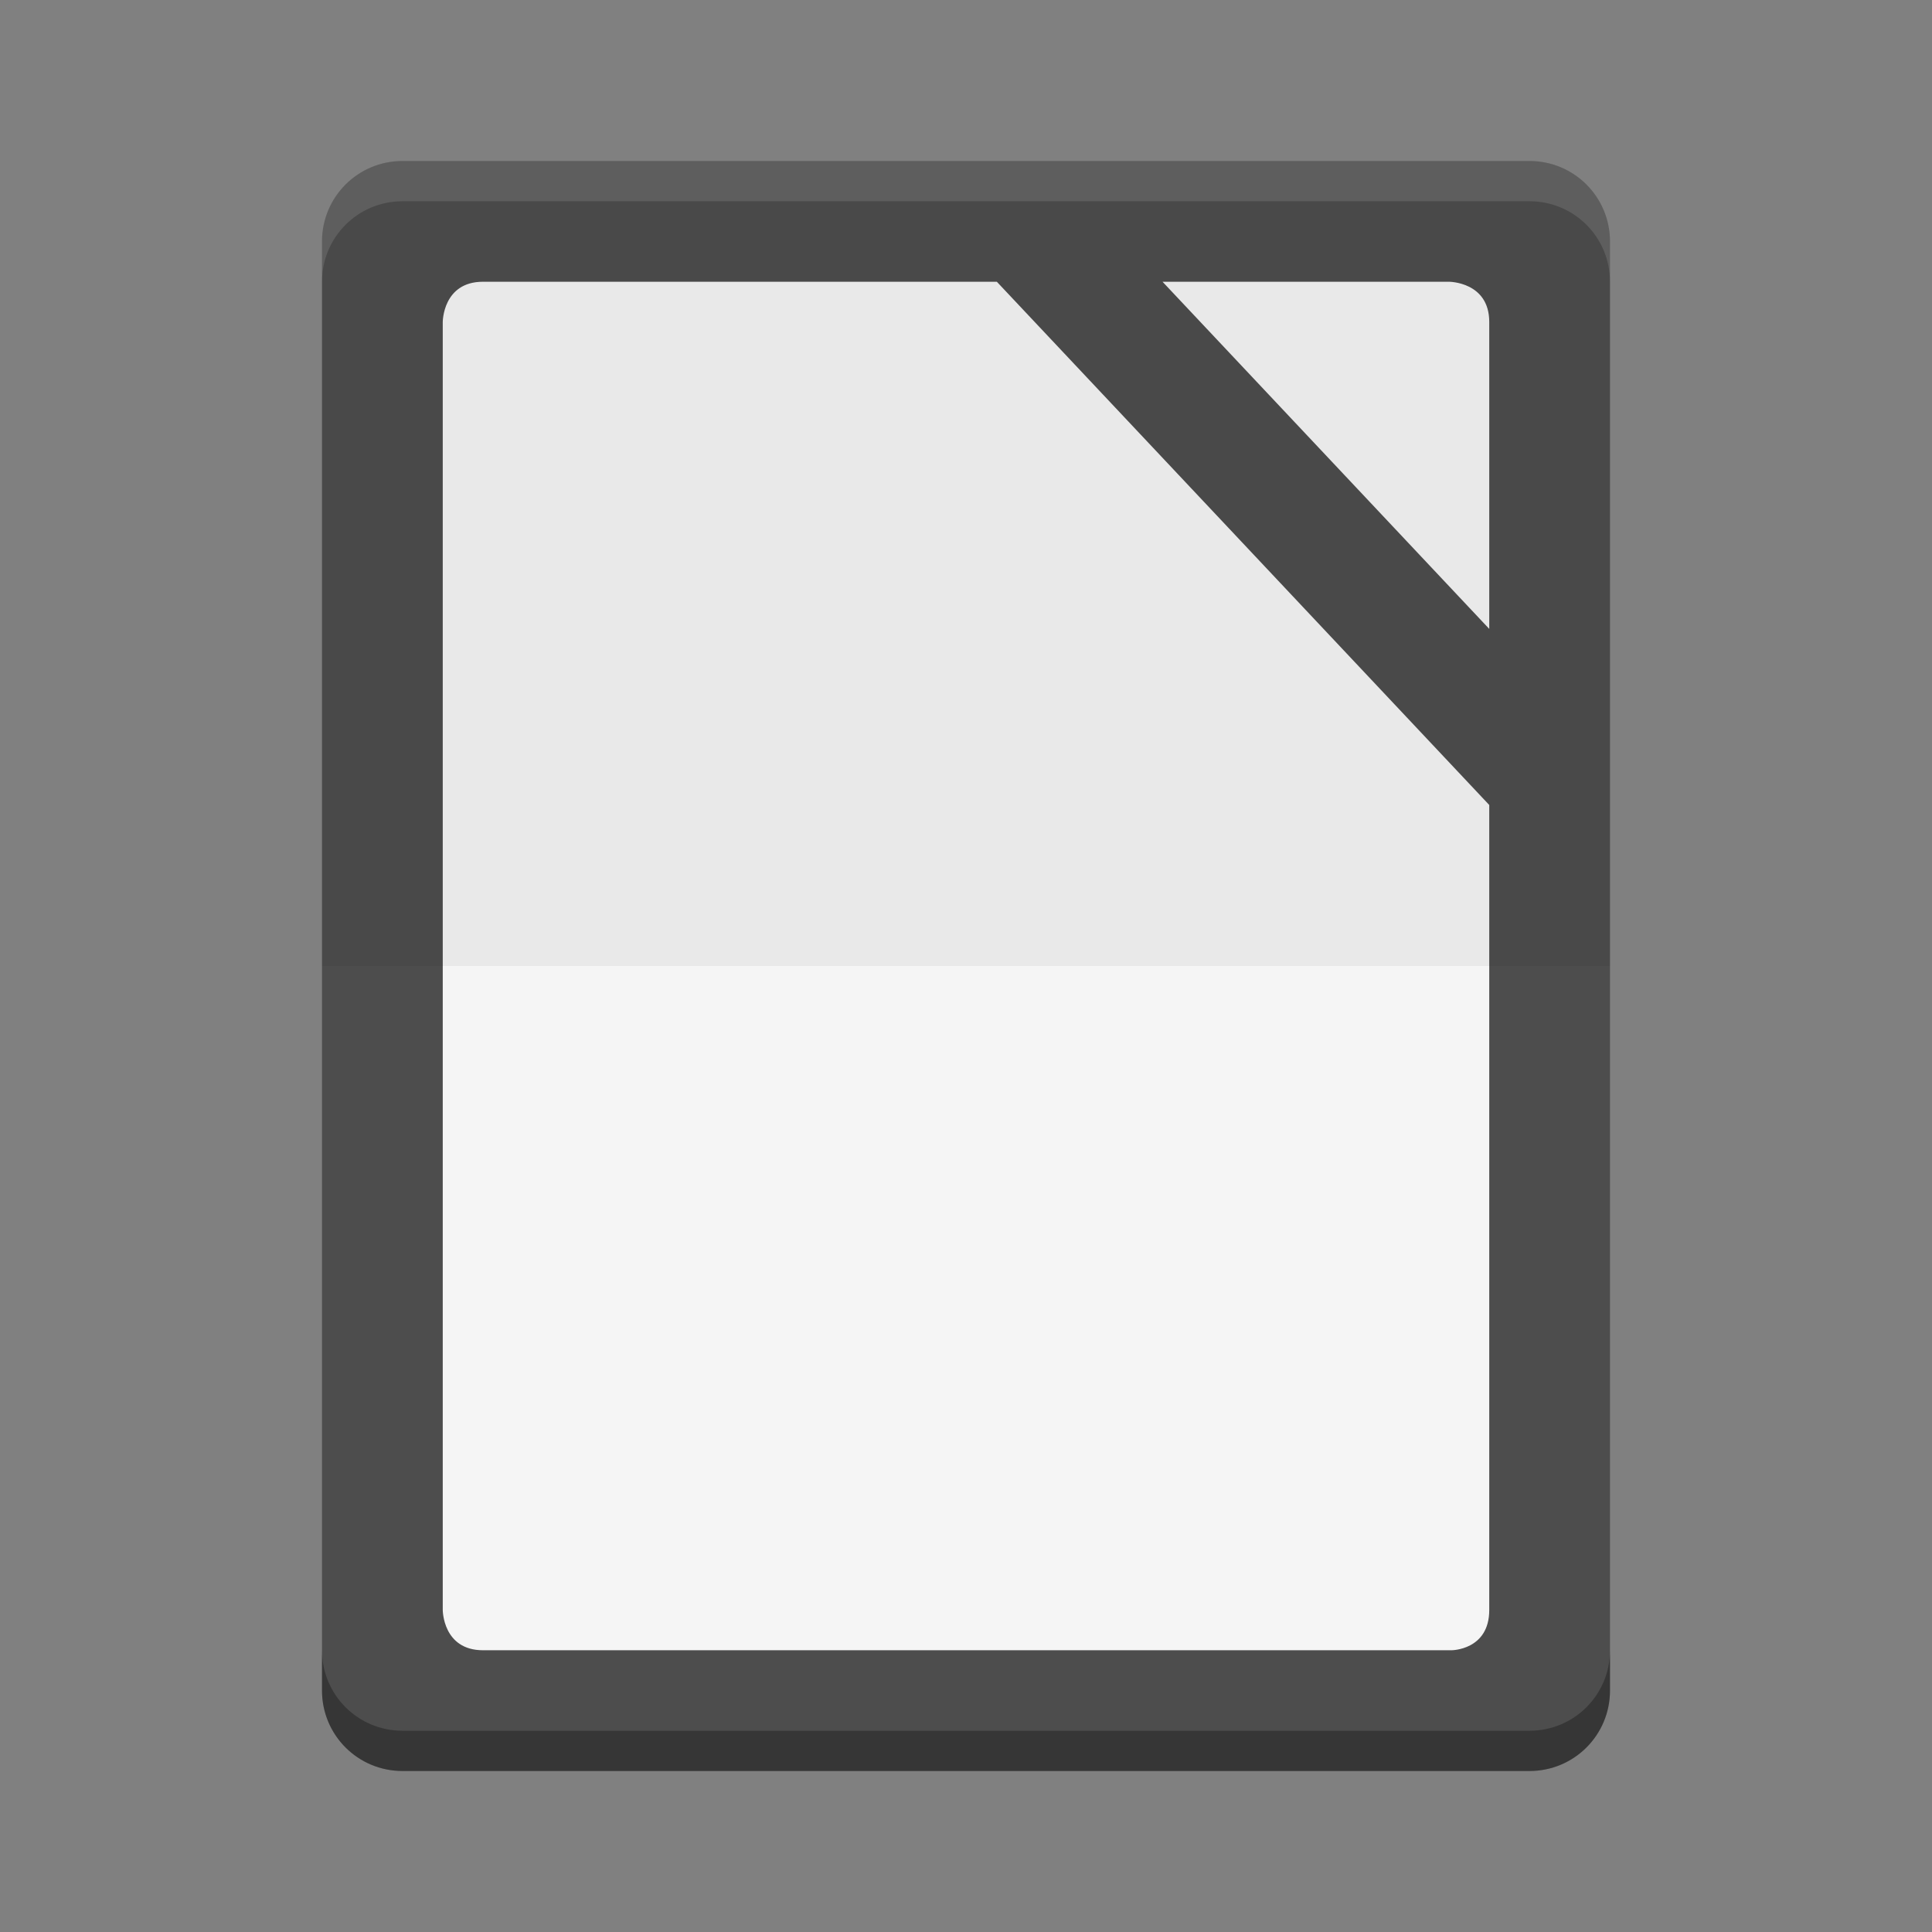 <svg xmlns="http://www.w3.org/2000/svg" id="svg2817" width="48" height="48" version="1.0"><rect width="100%" height="100%" fill="#808080" stroke="none"/><path id="rect4203" fill="#4d4d4d" d="m40 42v-36c0-1.108-0.892-2-2-2h-28c-1.108 0-2 0.892-2 2v36c0 1.108 0.892 2 2 2h28c1.108 0 2-0.892 2-2z"/><path id="rect4199" fill="#fff" d="m10 4c-1.108 0-2 0.892-2 2v1c0-1.108 0.892-2 2-2h28c1.108 0 2 0.892 2 2v-1c0-1.108-0.892-2-2-2z" opacity=".1"/><path id="rect4231" fill="#f5f5f5" d="m12 7c-1 0-1 1-1 1v32s0 1 1 1h24.062s0.938 0 0.938-1v-20l-12.234-13zm16.883 0 8.117 8.625v-7.625c0-1-1-1-1-1z"/><path id="path4009" d="m38 5c1.108 0 2 0.892 2 2v17h-32v-17c0-1.108 0.892-2 2-2z" opacity=".05" style="enable-background:new"/><path id="path4542" d="m8 41v1c0 1.108 0.892 2 2 2h28c1.108 0 2-0.892 2-2v-1c0 1.108-0.892 2-2 2h-28c-1.108 0-2-0.892-2-2z" opacity=".3"/></svg>